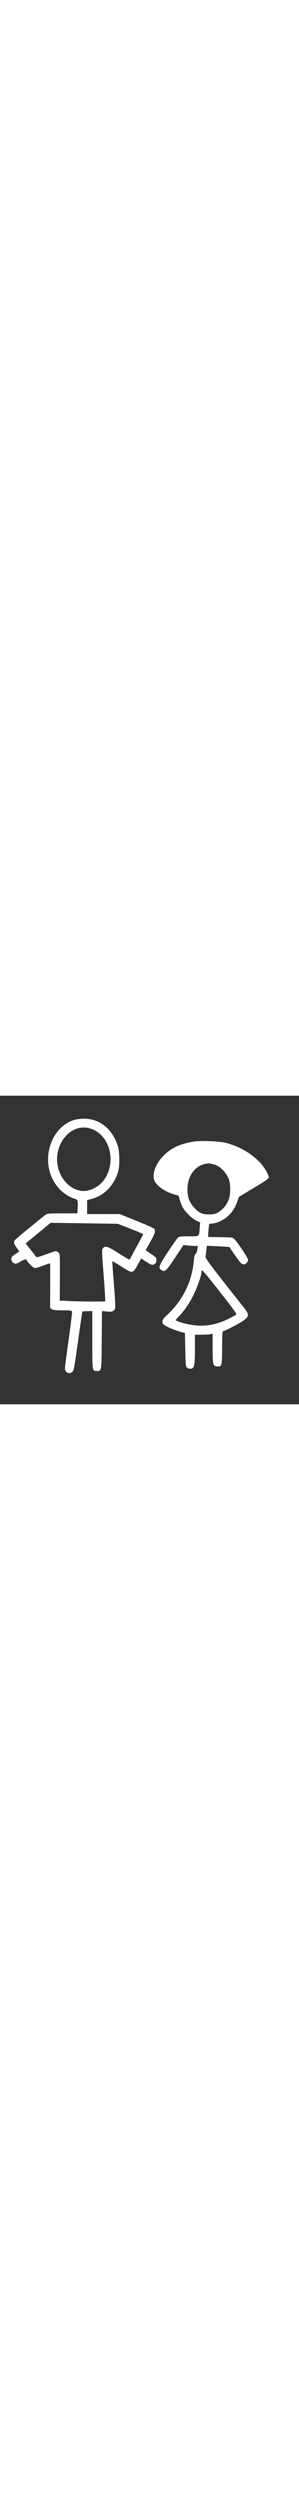 <?xml version="1.0" encoding="utf-8"?>
<!-- Generator: Adobe Illustrator 16.0.0, SVG Export Plug-In . SVG Version: 6.00 Build 0)  -->
<!DOCTYPE svg PUBLIC "-//W3C//DTD SVG 1.1//EN" "http://www.w3.org/Graphics/SVG/1.1/DTD/svg11.dtd">
<svg version="1.1" id="Layer_1" xmlns="http://www.w3.org/2000/svg" xmlns:xlink="http://www.w3.org/1999/xlink" x="0px" y="0px"
	 width="50px" viewBox="0 0 405 417" enable-background="new 0 0 405 417" xml:space="preserve">
<rect x="0" y="0" width="405" height="417" fill="#333333" stroke="none"/>
<g transform="translate(0,417) scale(0.1,-0.1)">
	<path fill="#FFFFFF" d="M1000,3841c-247.002-78.999-396.001-375-335-663.999c38.999-186.001,180-349.004,343.999-398.003
		c45-12.998,48.999-23.999,43.003-136.001l-4.004-62.998H846.001c-173.999,0-205-2.002-226.001-17.002
		c-43.999-30.996-405-326.997-417.002-342.998c-20.996-26.001-13.999-55,22.002-102.998c18.999-25,35-47.998,35-51.006
		c0-2.998-20-16.992-45-31.992c-25-14.004-50-35-55-45c-21.001-38.008,10-89.004,53.999-89.004c8.003,0,38.003,12.998,66.001,30
		c50,29.004,80,37.998,80,22.002c0-20,92.998-112.002,112.998-112.002c12.002,0,63.003,15,112.002,34.004
		c50,18.994,91.001,32.998,92.998,30.996c2.002-0.996,3.003-137.998,2.002-302.998l-1.001-301.006l23.003-15
		c16.997-12.998,50-15.996,145.996-15.996c99.004,0,124.004-2.998,128.003-15c2.998-7.998-17.002-175.996-45-374.004
		C902.998,684.004,880,505.996,880,487.002c0-57.998,55-85,98.999-49.004c18.999,15,27.002,52.002,67.002,337.002
		c23.999,175.996,50,355.996,56.997,400l12.002,80l67.998,2.998l67.002,2.998v-390c0-431.992-2.002-420.996,63.999-420.996
		c62.002,0,61.001-5,63.999,422.002l3.003,387.998l66.997-5.996c57.002-5,70-4.004,91.001,12.998
		c28.999,23.994,28.999,27.002,1.001,390.996c-12.002,145-20,267.998-17.998,272.998c1.997,4.004,53.999-25,116.997-65.996
		c62.002-40.996,123.003-75,135-75c33.003,0,48.999,17.002,96.001,102.998l42.002,77.998l25.996-16.992
		c112.002-74.004,119.004-77.002,149.004-62.002c22.002,10,28.994,20.996,30.996,50c2.998,35.996,1.006,38.994-70.996,88.994
		l-75,51.006L2035.996,2195c65,113.999,74.004,147.998,52.002,177.002c-7.002,8.999-115,56.997-238.999,106.997L1622.002,2570
		h-221.001H1180v95v95l27.998,6.001C1393.999,2807.001,1530,2933.999,1596.001,3130c28.999,85,26.997,282.002-3.999,371.001
		c-79.004,228.999-247.002,360-460,357.998C1087.002,3858.999,1032.002,3851,1000,3841z M1252.998,3716
		C1505,3612.001,1580,3240,1393.999,3012.998c-71.997-87.998-195-141.997-292.998-128.999
		C940,2906,807.002,3052.998,777.998,3242.001c-20.996,140,23.003,286.997,119.004,388.999
		C995,3735,1127.998,3767.001,1252.998,3716z M1767.002,2372.002c95-37.002,171.997-70,172.998-74.004c0-3.999-40-80-90-168.999
		c-48.999-89.995-91.001-168.003-92.998-173.003c-2.002-5.996-68.003,31.006-146.001,82.002
		C1461.001,2135,1427.998,2146.001,1395,2110c-17.002-18.999-17.002-32.002,8.999-365.996c15-190,23.999-349.004,21.001-352.002
		c-6.001-6.006-356.001-4.004-485,2.998c-41.001,2.998-87.998,5-102.998,5h-28.003l2.002,317.002
		c1.001,315.996,1.001,317.002-21.001,335c-12.002,10-27.998,17.998-33.999,17.998c-7.002,0-68.003-20-136.001-45
		c-100-35.996-126.001-42.002-132.002-30.996C483.999,2000.996,450,2045,413.999,2090l-66.997,82.998l25,21.001
		C510,2307.002,553.999,2342.998,615,2393.999l70,58.003l455-6.001l455-7.002L1767.002,2372.002z"/>
	<path fill="#FFFFFF" d="M2625.996,3550c-176.992-27.998-293.994-80-395.996-176.001c-105.996-100-164.004-231.001-145.996-330
		c15-75,138.994-168.999,277.998-208.999l57.002-16.001l15.996-56.997c9.004-31.001,25.996-74.004,37.002-96.001
		c30.996-61.001,123.994-153.003,185-183.003l53.994-25.996l-5.996-76.001C2695,2260,2707.002,2270,2560,2270
		c-107.002,0-130.996-2.998-149.004-17.002c-10.996-10-71.992-96.997-135.996-192.998c-124.004-187.998-135-217.002-90-245.996
		c47.998-31.006,65-16.006,185.996,166.992L2485,2152.002l59.004-6.001c31.992-3.003,75.996-6.001,96.992-6.001H2680l-7.002-47.002
		C2670,2065,2660,2040,2650,2032.998c-12.002-8.994-19.004-33.994-24.004-90c-26.992-297.002-156.992-552.998-383.994-755.996
		c-47.002-42.002-55-82.002-24.004-110c27.002-24.004,142.002-74.004,219.004-95L2505,962.998l5-227.002
		c5-210.996,5.996-228.994,24.004-241.992c21.992-15,53.994-18.008,72.998-6.006C2632.998,505,2640,557.002,2640,745.996V940h82.998
		c45,0,99.004,2.998,120,5.996l37.002,7.002V759.004c0-223.008,5-242.002,60.996-247.002c65-5,67.002,3.994,68.008,275.996
		C3010,955,3012.002,990,3024.004,990c23.994,0,227.998,107.002,280.996,147.002c74.004,57.002,72.002,77.002-12.002,182.998
		c-442.998,557.998-513.994,652.998-508.994,679.004c2.998,13.994,7.998,51.992,10.996,84.995l7.002,58.003l150.996-7.002
		c84.004-3.999,152.002-7.998,152.998-7.998c1.006-1.001,35-52.002,77.002-112.998c74.004-107.002,91.006-124.004,122.998-124.004
		c22.002,0,54.004,37.002,54.004,62.998c0,12.002-42.002,82.998-92.998,157.002c-76.006,110-99.004,136.001-122.998,141.001
		c-16.006,3.999-95,6.997-176.006,7.998L2820,2260v28.999c0,15,2.998,55,5.996,88.003l7.002,60.996l49.004,5
		c70,9.004,148.994,48.003,208.994,103.003c58.008,55,93.008,110,124.004,196.997l22.002,60l200.996,121.001
		c159.004,95,201.006,125,202.002,142.002c0,41.001-65,147.998-132.002,215c-117.998,117.998-270,203.999-445.996,251.001
		C2974.004,3555,2725.996,3565,2625.996,3550z M2902.998,3240c65-17.002,147.002-92.002,182.998-167.998
		c22.002-44.004,29.004-76.001,32.002-143.003c6.006-127.998-30-225-112.002-296.997c-62.998-55-93.994-67.002-175.996-66.001
		c-94.004,1.001-134.004,18.999-199.004,90c-65.996,71.997-91.992,142.998-91.992,248.999
		c-1.006,176.001,98.994,316.001,243.994,343.999C2829.004,3257.998,2832.002,3257.998,2902.998,3240z M2869.004,1657.998
		c295-372.998,338.994-432.998,330-445c-6.006-5.996-51.006-32.002-102.002-57.002c-169.004-85-340-111.992-512.998-80.996
		c-97.002,17.002-204.004,50-204.004,62.998c0,2.998,20,27.002,44.004,52.002c76.992,80,141.992,175,198.994,290.996
		C2674.004,1585,2730,1747.002,2730,1792.002c0,10,4.004,17.998,9.004,17.998S2802.998,1740.996,2869.004,1657.998z"/>
</g>
</svg>
